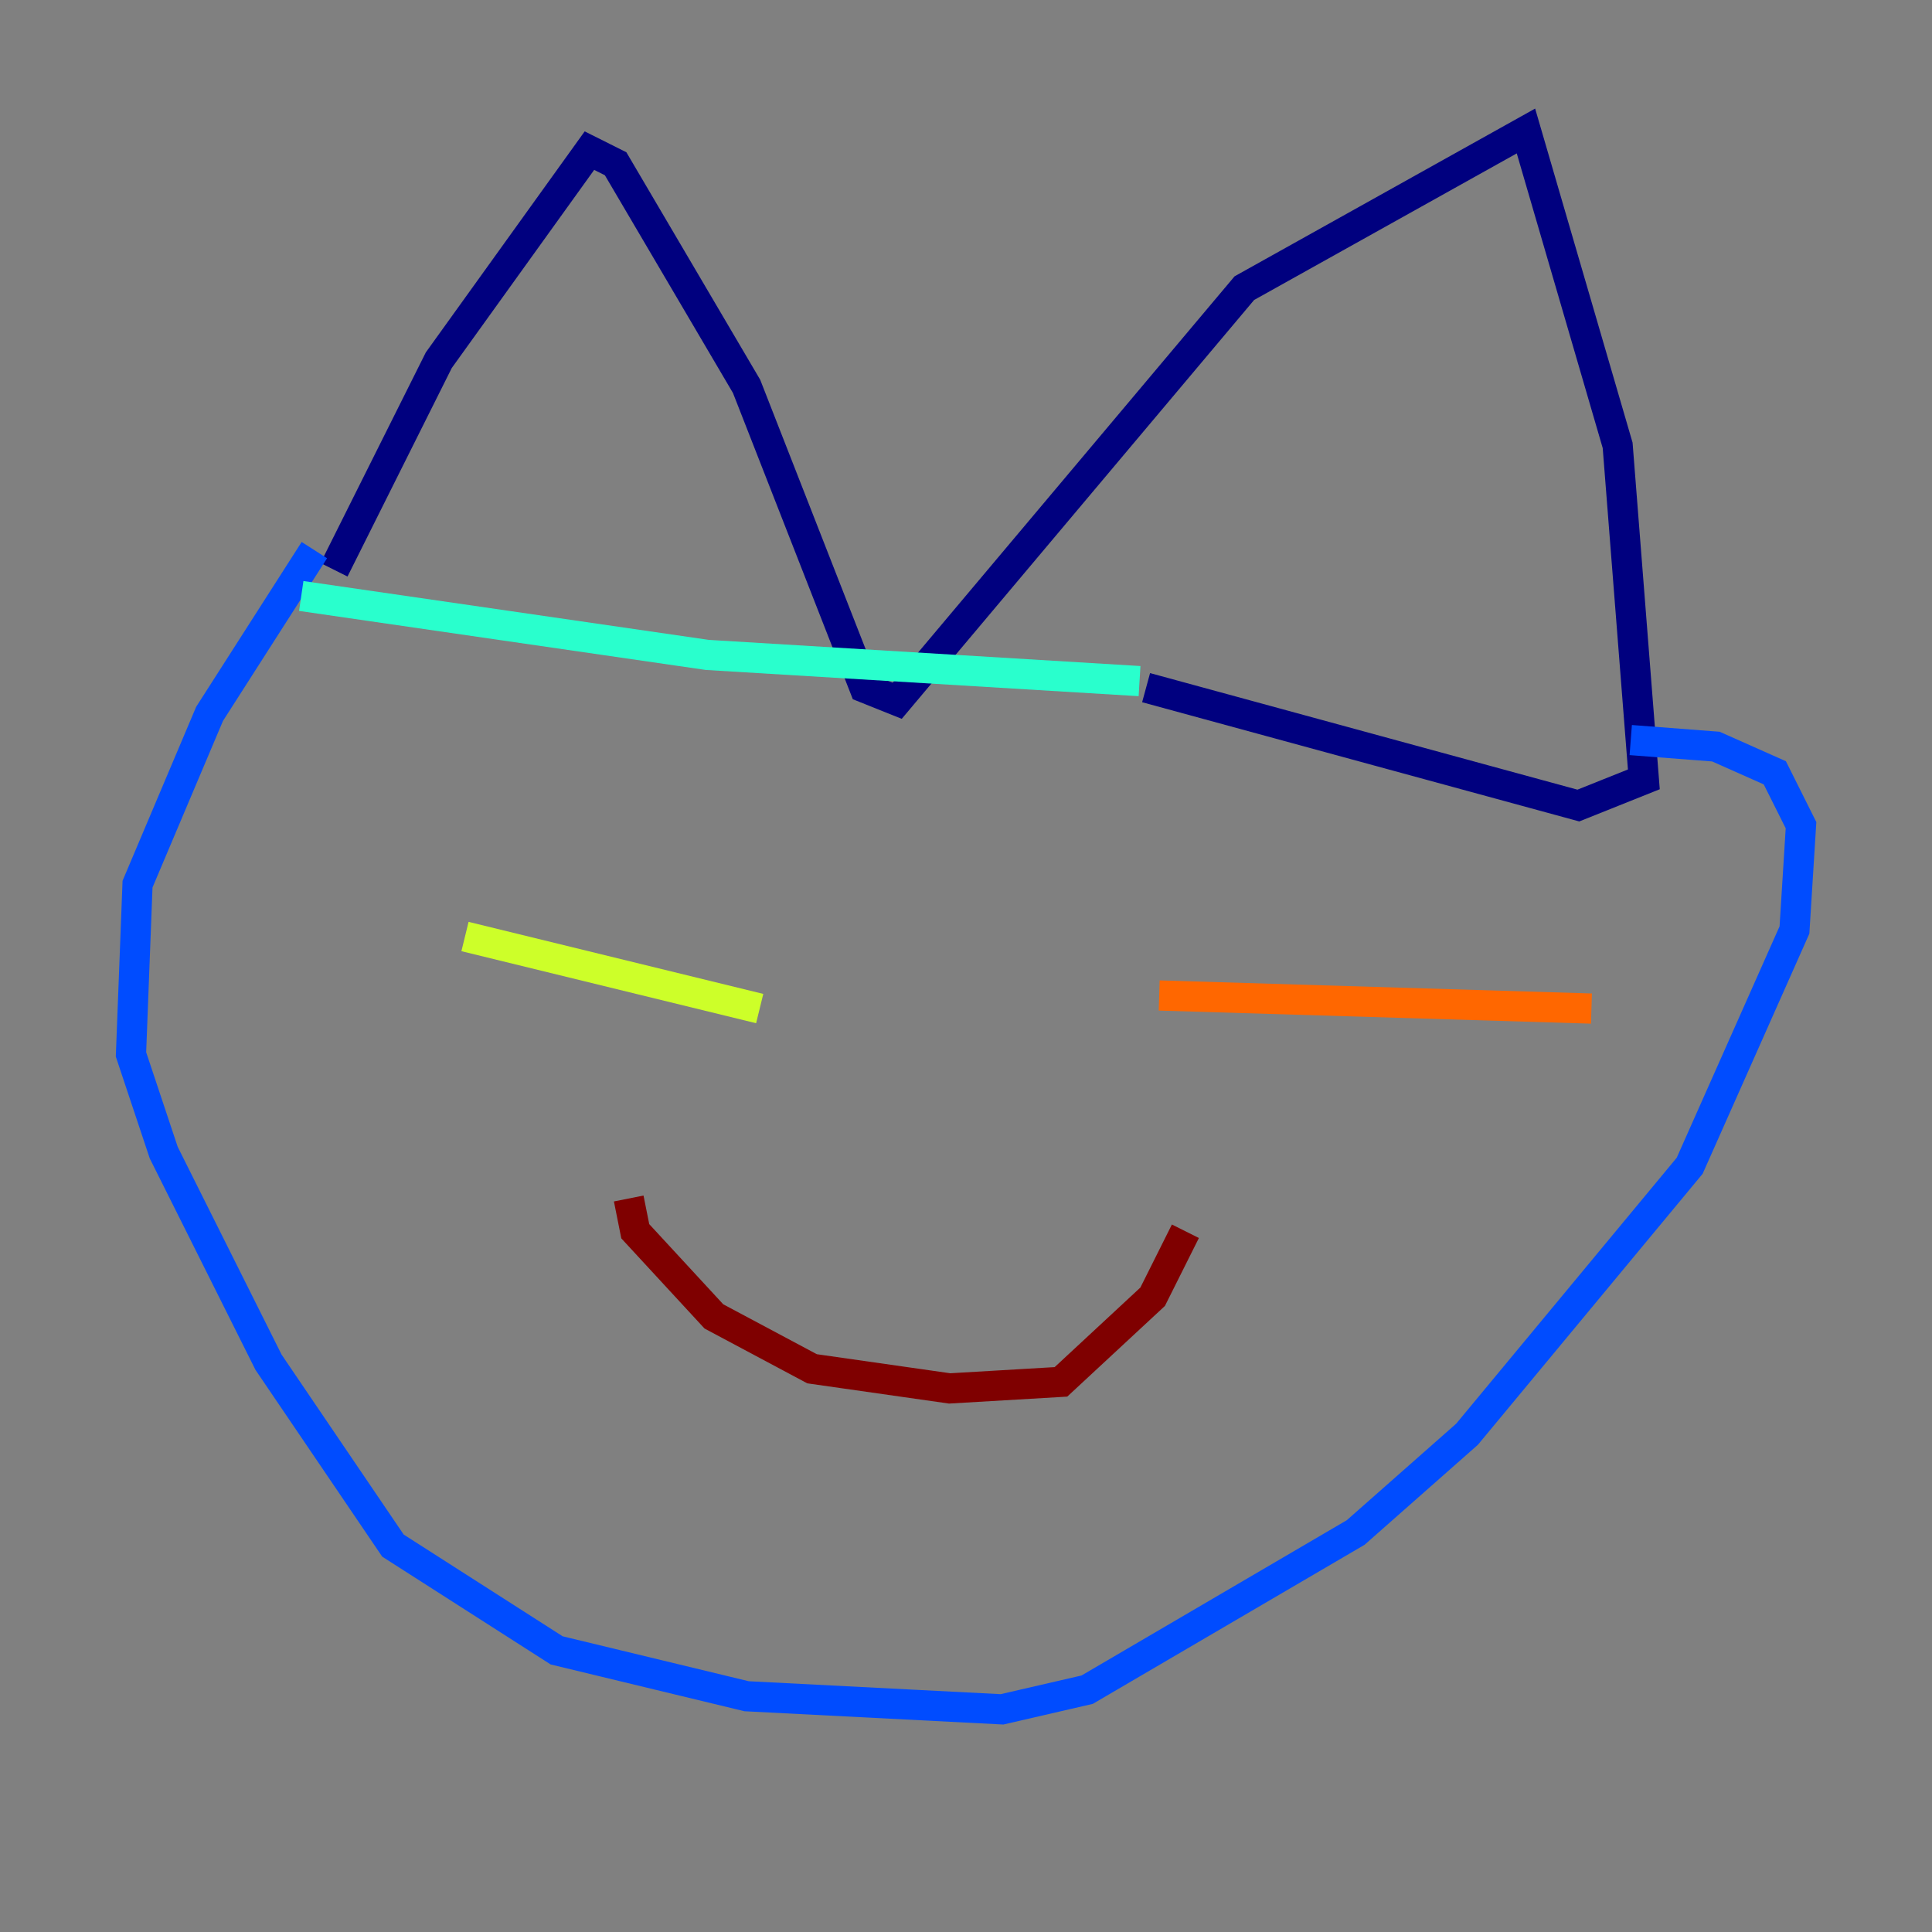 <?xml version="1.0" encoding="utf-8" ?>
<svg baseProfile="tiny" height="128" version="1.2" viewBox="0,0,128,128" width="128" xmlns="http://www.w3.org/2000/svg" xmlns:ev="http://www.w3.org/2001/xml-events" xmlns:xlink="http://www.w3.org/1999/xlink"><rect x="0" y="0" width="128" height="128" fill="#808080" stroke="none"/><defs /><polyline fill="none" points="22.129,37.749 29.071,23.864 39.051,9.98 40.786,10.848 49.464,25.6 57.275,45.559 59.444,46.427 82.441,19.091 101.098,8.678 107.173,29.505 108.909,51.634 104.57,53.37 75.932,45.559" stroke="#00007f" stroke-width="2" /><polyline fill="none" points="20.827,36.447 13.885,47.295 9.112,58.576 8.678,69.858 10.848,76.366 17.79,90.251 26.034,102.4 36.881,109.342 49.464,112.38 66.386,113.248 72.027,111.946 89.817,101.532 97.193,95.024 111.946,77.234 118.888,61.614 119.322,54.671 117.586,51.2 113.681,49.464 108.041,49.031" stroke="#004cff" stroke-width="2" /><polyline fill="none" points="75.498,45.125 46.861,43.39 19.959,39.485" stroke="#29ffcd" stroke-width="2" /><polyline fill="none" points="30.807,62.047 50.332,66.82" stroke="#cdff29" stroke-width="2" /><polyline fill="none" points="76.8,65.953 105.437,66.82" stroke="#ff6700" stroke-width="2" /><polyline fill="none" points="41.654,79.403 42.088,81.573 47.295,87.214 53.803,90.685 62.915,91.986 70.291,91.552 76.366,85.912 78.536,81.573" stroke="#7f0000" stroke-width="2" /></svg>